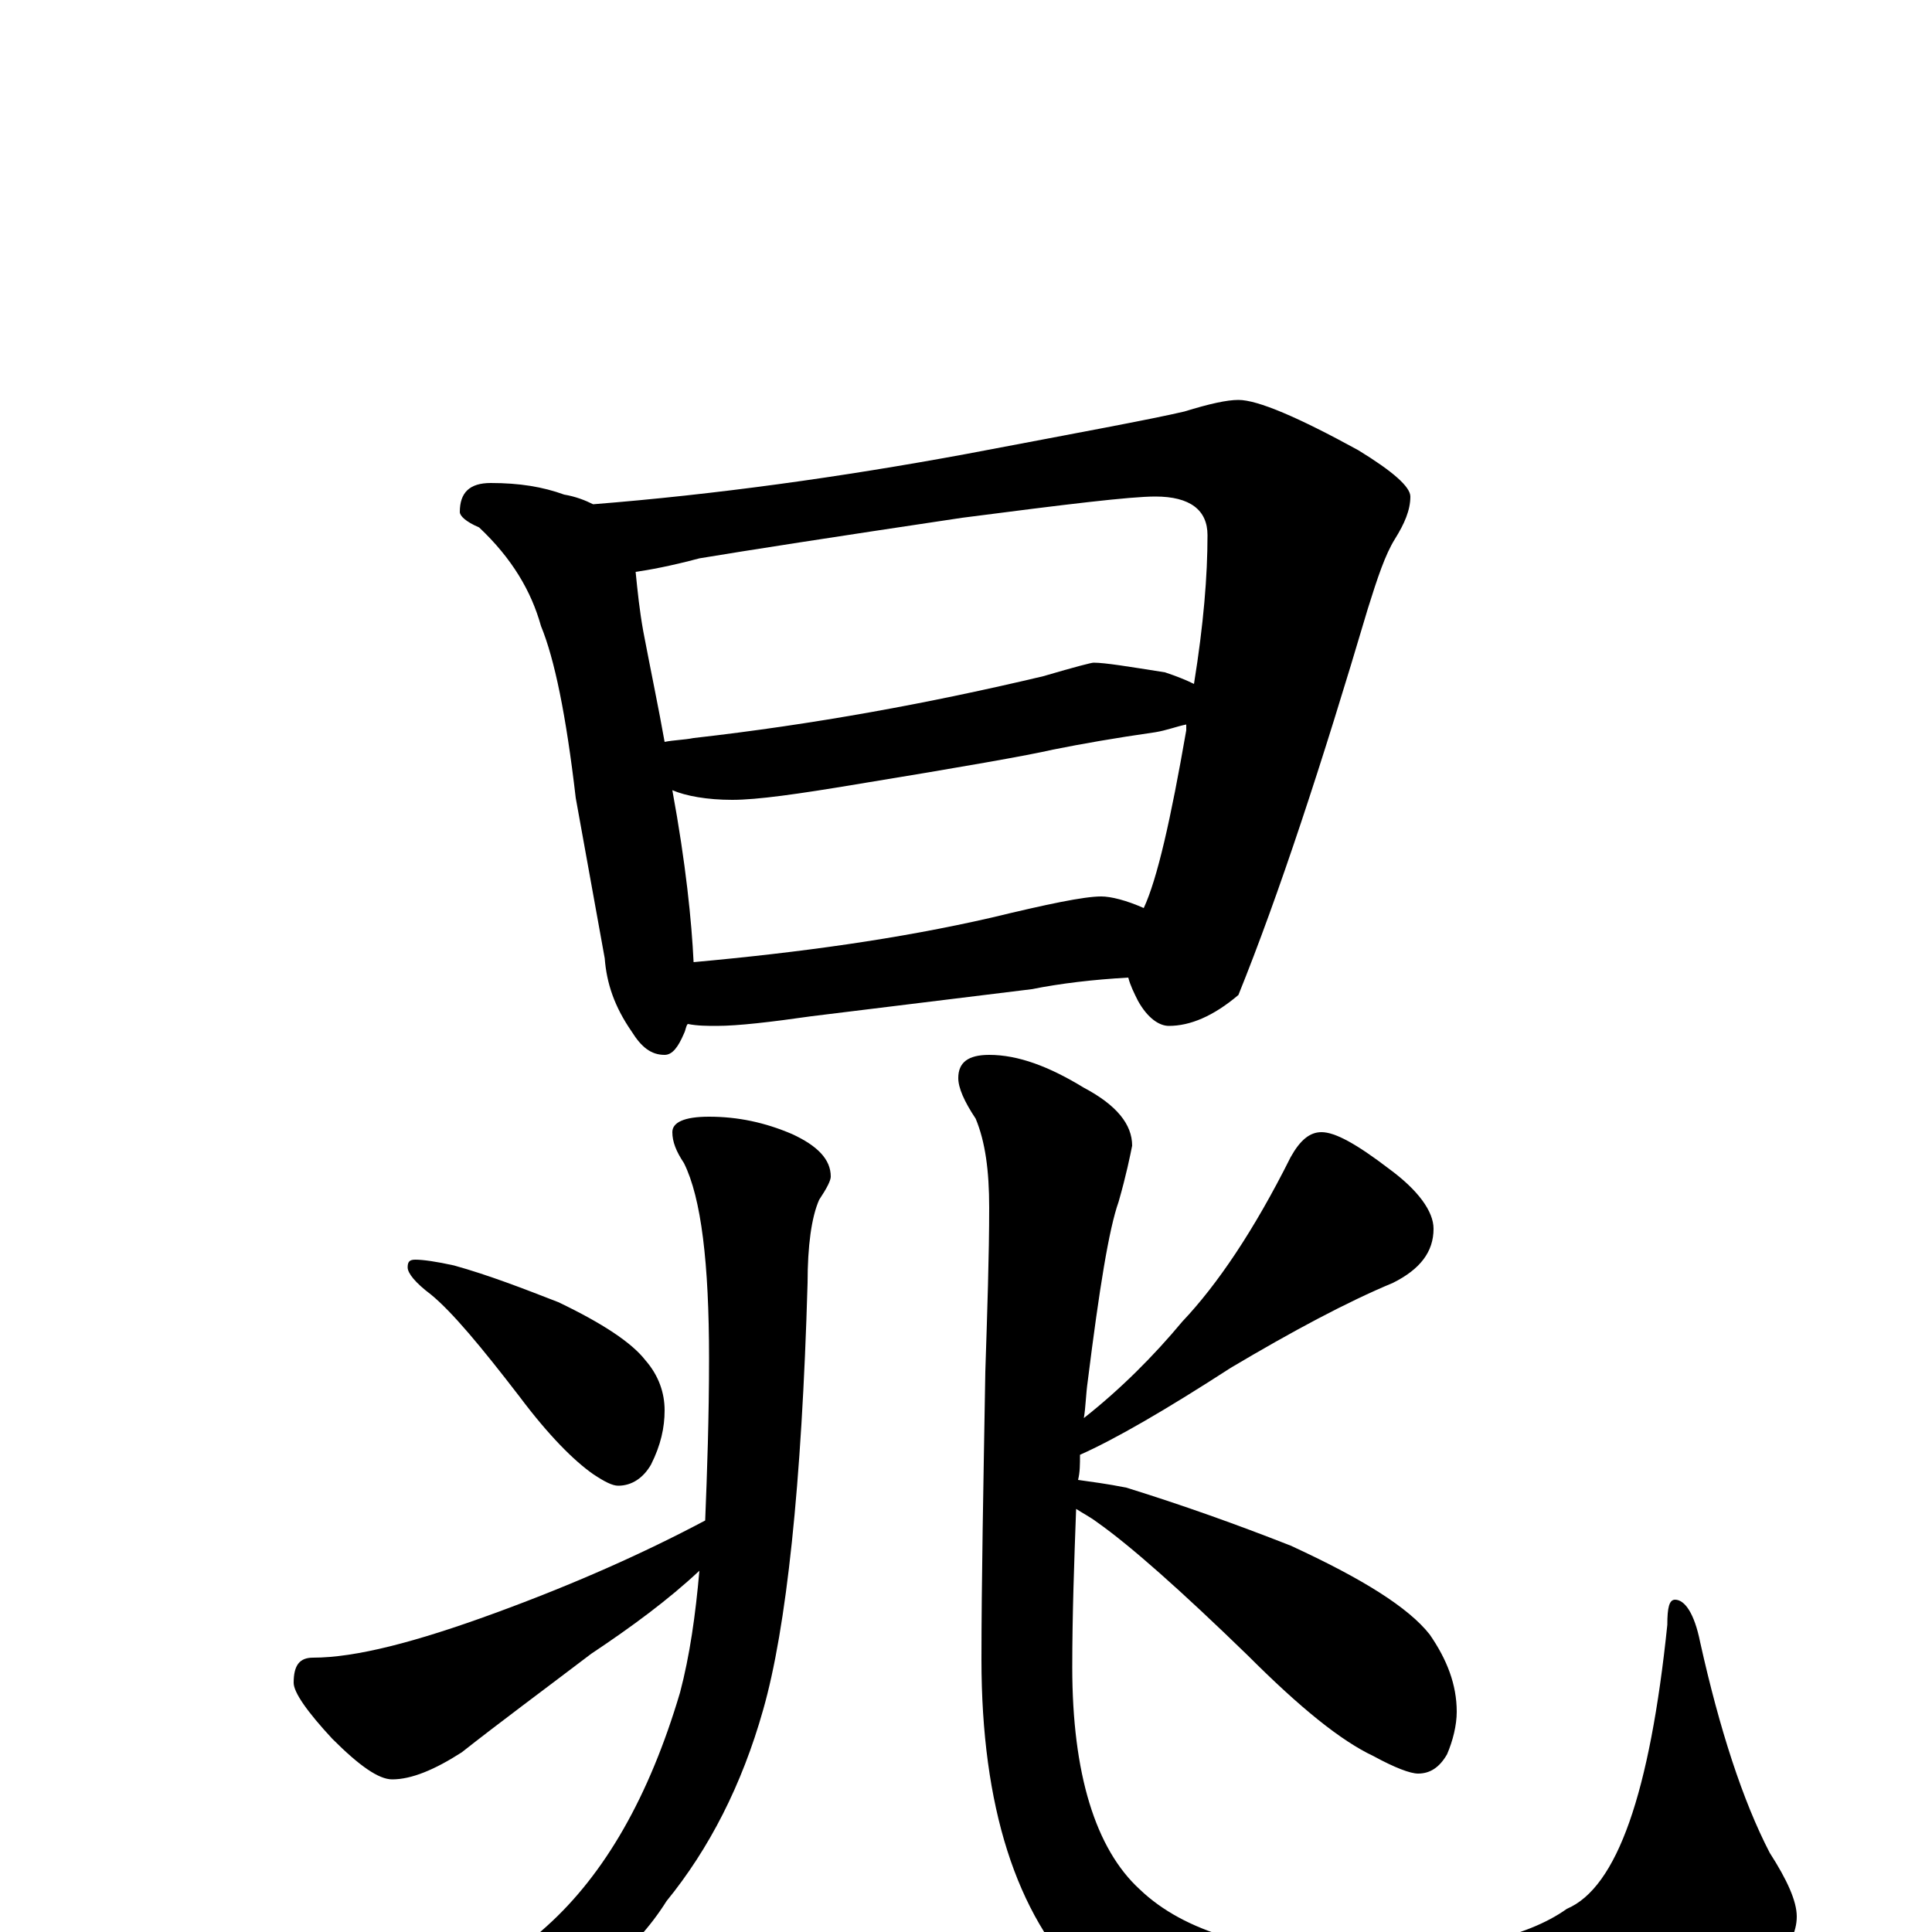<?xml version="1.0" encoding="utf-8" ?>
<!DOCTYPE svg PUBLIC "-//W3C//DTD SVG 1.1//EN" "http://www.w3.org/Graphics/SVG/1.1/DTD/svg11.dtd">
<svg version="1.1" id="Layer_1" xmlns="http://www.w3.org/2000/svg" xmlns:xlink="http://www.w3.org/1999/xlink" x="0px" y="145px" width="1000px" height="1000px" viewBox="0 0 1000 1000" enable-background="new 0 0 1000 1000" xml:space="preserve">
<g id="Layer_1">
<path id="glyph" transform="matrix(1 0 0 -1 0 1000)" d="M254,750C269,750 281,748 292,744C298,743 303,741 307,739C370,744 435,753 500,765C558,776 596,783 613,787C626,791 635,793 641,793C651,793 672,784 703,767C721,756 730,748 730,743C730,736 727,729 722,721C717,713 713,701 708,685C684,604 662,537 641,485C628,474 616,469 605,469C600,469 594,473 589,482C587,486 585,490 584,494C566,493 549,491 534,488l-114,-14C399,471 382,469 371,469C366,469 361,469 356,470C355,469 355,467 354,465C351,458 348,454 344,454C337,454 332,458 327,466C318,479 314,491 313,504l-15,83C293,630 287,659 280,676C275,694 265,711 248,727C241,730 238,733 238,735C238,745 243,750 254,750M359,502C414,507 465,514 513,525C542,532 561,536 570,536C575,536 583,534 592,530C599,545 606,576 614,622C614,623 614,624 614,625C609,624 604,622 598,621C577,618 560,615 545,612C532,609 498,603 443,594C413,589 392,586 379,586C366,586 355,588 348,591C355,553 358,523 359,502M344,616C349,617 354,617 359,618C421,625 481,636 540,650C557,655 565,657 566,657C572,657 584,655 603,652C609,650 614,648 618,646C623,677 625,702 625,723C625,736 616,743 598,743C585,743 552,739 498,732C431,722 386,715 362,711C347,707 336,705 329,704C330,694 331,684 333,673C337,652 341,633 344,616M367,422C382,422 396,419 410,413C423,407 430,400 430,391C430,389 428,385 424,379C420,370 418,355 418,336C415,231 407,157 395,115C384,76 367,43 345,16C328,-11 302,-31 268,-46C239,-59 213,-66 191,-66C186,-66 184,-65 184,-62C228,-39 261,-17 283,3C313,30 336,70 352,124C357,143 360,164 362,187C346,172 327,158 306,144C281,125 258,108 239,93C225,84 213,79 203,79C196,79 186,86 172,100C159,114 152,124 152,129C152,138 155,142 162,142C184,142 215,150 256,165C297,180 333,196 365,213C366,238 367,266 367,297C367,346 363,380 354,398C350,404 348,409 348,414C348,419 354,422 367,422M215,348C219,348 226,347 235,345C253,340 271,333 289,326C312,315 327,305 334,296C341,288 344,279 344,270C344,261 342,252 337,242C333,235 327,231 320,231C317,231 313,233 307,237C297,244 284,257 269,277C249,303 234,321 223,330C215,336 211,341 211,344C211,347 212,348 215,348M512,454C527,454 543,448 561,437C578,428 586,418 586,407C585,402 583,392 579,378C574,364 569,333 563,285C562,278 562,272 561,266C580,281 597,298 612,316C630,335 649,363 668,401C673,410 678,414 684,414C691,414 702,408 719,395C734,384 742,373 742,364C742,352 735,343 721,336C697,326 669,311 637,292C603,270 577,255 559,247C559,242 559,238 558,234C565,233 573,232 583,230C612,221 640,211 668,200C705,183 729,168 740,154C749,141 754,128 754,114C754,107 752,99 749,92C745,85 740,82 734,82C730,82 722,85 711,91C694,99 673,116 646,143C611,177 585,200 568,212C564,215 560,217 557,219C556,192 555,164 555,137C555,82 567,43 590,22C613,0 651,-11 702,-11C754,-11 790,-3 811,12C837,23 854,72 863,159C863,168 864,172 867,172C872,172 877,165 880,150C890,105 902,68 916,41C925,27 930,16 930,8C930,-8 914,-24 882,-41C841,-63 783,-74 710,-74C641,-74 591,-58 561,-26C526,9 508,65 508,141C508,181 509,231 510,290C511,321 512,350 512,375C512,394 510,409 505,421C499,430 496,437 496,442C496,450 501,454 512,454z"/>
</g>
</svg>
